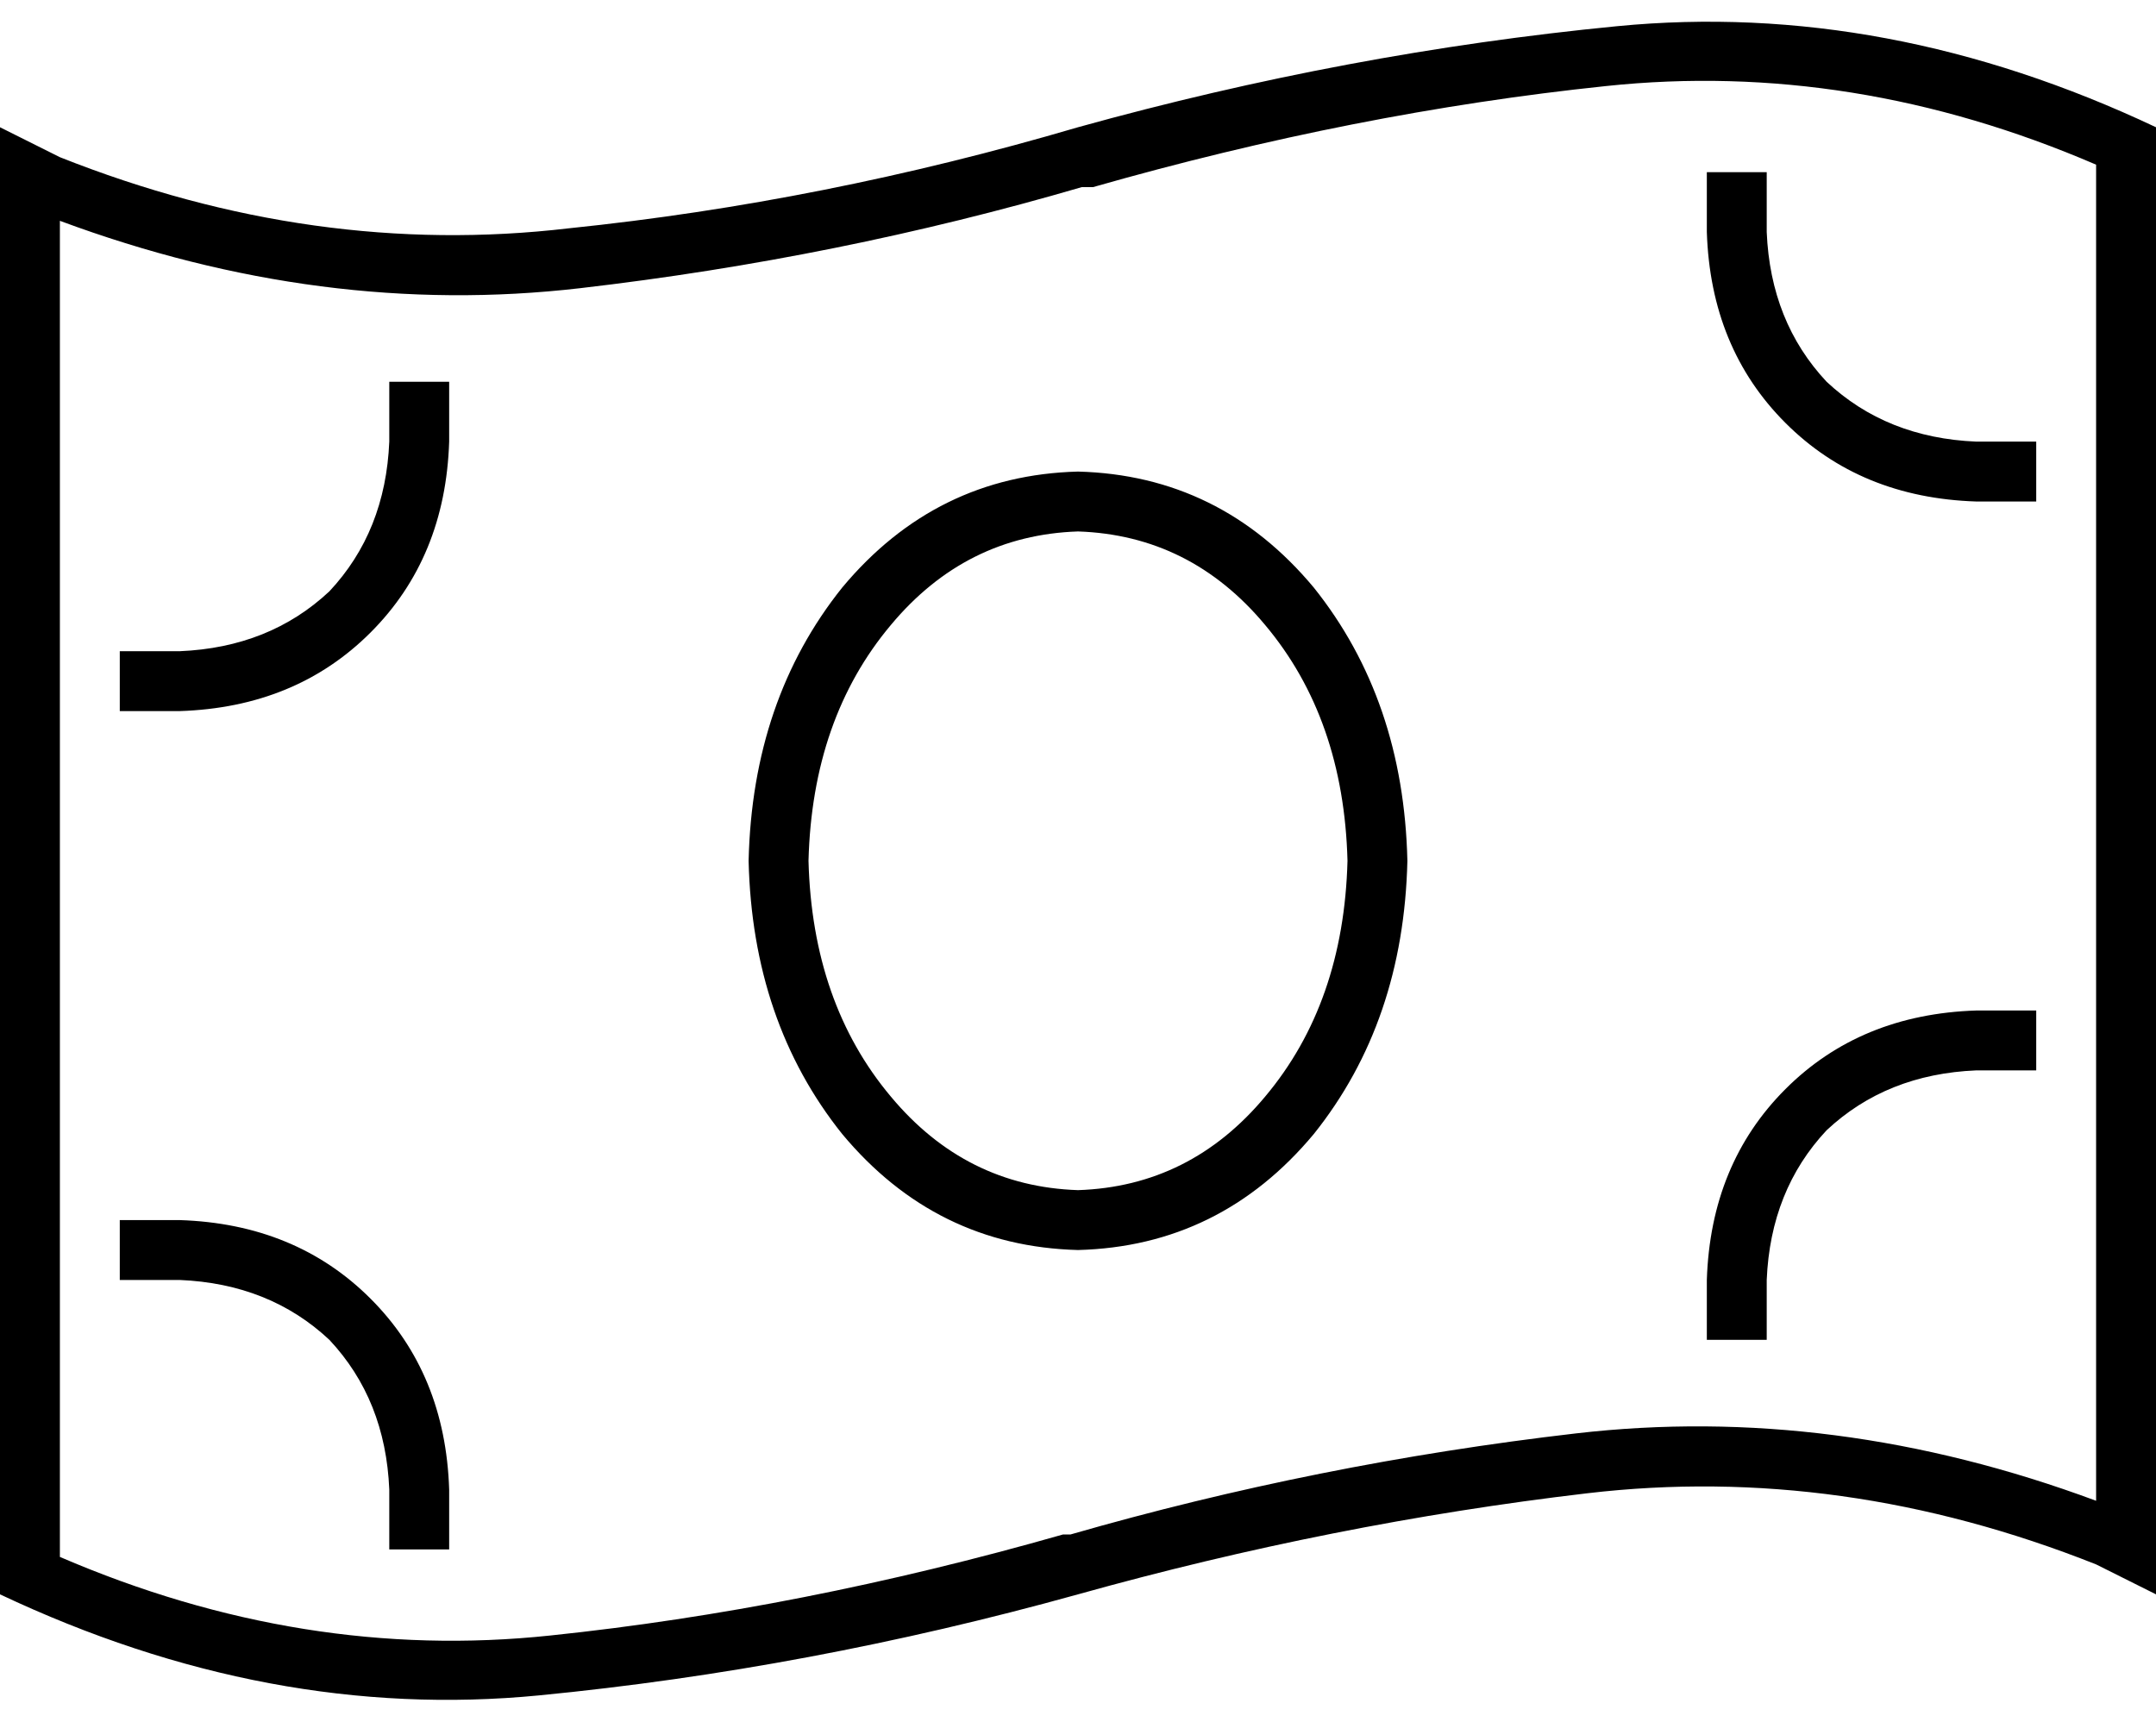 <svg xmlns="http://www.w3.org/2000/svg" viewBox="0 0 576 460">
  <path d="M 284 410 L 286 410 L 284 410 L 286 410 Q 286 410 286 410 Q 352 391 421 383 Q 490 375 560 401 L 560 44 L 560 44 Q 495 16 429 23 Q 362 30 292 50 L 290 50 L 290 50 Q 290 50 289 50 Q 224 69 155 77 Q 86 85 16 59 L 16 416 L 16 416 Q 81 444 147 437 Q 214 430 284 410 L 284 410 Z M 0 34 Q 8 38 16 42 Q 84 69 152 61 Q 220 54 288 34 Q 288 34 288 34 Q 360 14 432 7 Q 504 0 576 34 L 576 408 L 576 408 L 576 426 L 576 426 Q 568 422 560 418 Q 492 391 424 399 Q 356 407 288 426 Q 288 426 288 426 Q 216 446 144 453 Q 72 460 0 426 L 0 52 L 0 52 L 0 34 L 0 34 Z M 216 230 Q 217 268 238 293 L 238 293 L 238 293 Q 258 317 288 318 Q 318 317 338 293 Q 359 268 360 230 Q 359 192 338 167 Q 318 143 288 142 Q 258 143 238 167 Q 217 192 216 230 L 216 230 Z M 288 126 Q 326 127 351 157 L 351 157 L 351 157 Q 375 187 376 230 Q 375 273 351 303 Q 326 333 288 334 Q 250 333 225 303 Q 201 273 200 230 Q 201 187 225 157 Q 250 127 288 126 L 288 126 Z M 544 134 L 536 134 L 544 134 L 528 134 Q 497 133 477 113 Q 457 93 456 62 L 456 54 L 456 54 L 456 46 L 456 46 L 472 46 L 472 46 L 472 54 L 472 54 L 472 62 L 472 62 Q 473 86 488 102 Q 504 117 528 118 L 536 118 L 544 118 L 544 134 L 544 134 Z M 40 190 L 32 190 L 40 190 L 32 190 L 32 174 L 32 174 L 40 174 L 48 174 Q 72 173 88 158 Q 103 142 104 118 L 104 110 L 104 110 L 104 102 L 104 102 L 120 102 L 120 102 L 120 110 L 120 110 L 120 118 L 120 118 Q 119 149 99 169 Q 79 189 48 190 L 40 190 L 40 190 Z M 544 270 L 544 286 L 544 270 L 544 286 L 536 286 L 528 286 Q 504 287 488 302 Q 473 318 472 342 L 472 350 L 472 350 L 472 358 L 472 358 L 456 358 L 456 358 L 456 350 L 456 350 L 456 342 L 456 342 Q 457 311 477 291 Q 497 271 528 270 L 536 270 L 544 270 Z M 40 326 L 48 326 L 40 326 L 48 326 Q 79 327 99 347 Q 119 367 120 398 L 120 406 L 120 406 L 120 414 L 120 414 L 104 414 L 104 414 L 104 406 L 104 406 L 104 398 L 104 398 Q 103 374 88 358 Q 72 343 48 342 L 40 342 L 32 342 L 32 326 L 32 326 L 40 326 L 40 326 Z" />
</svg>